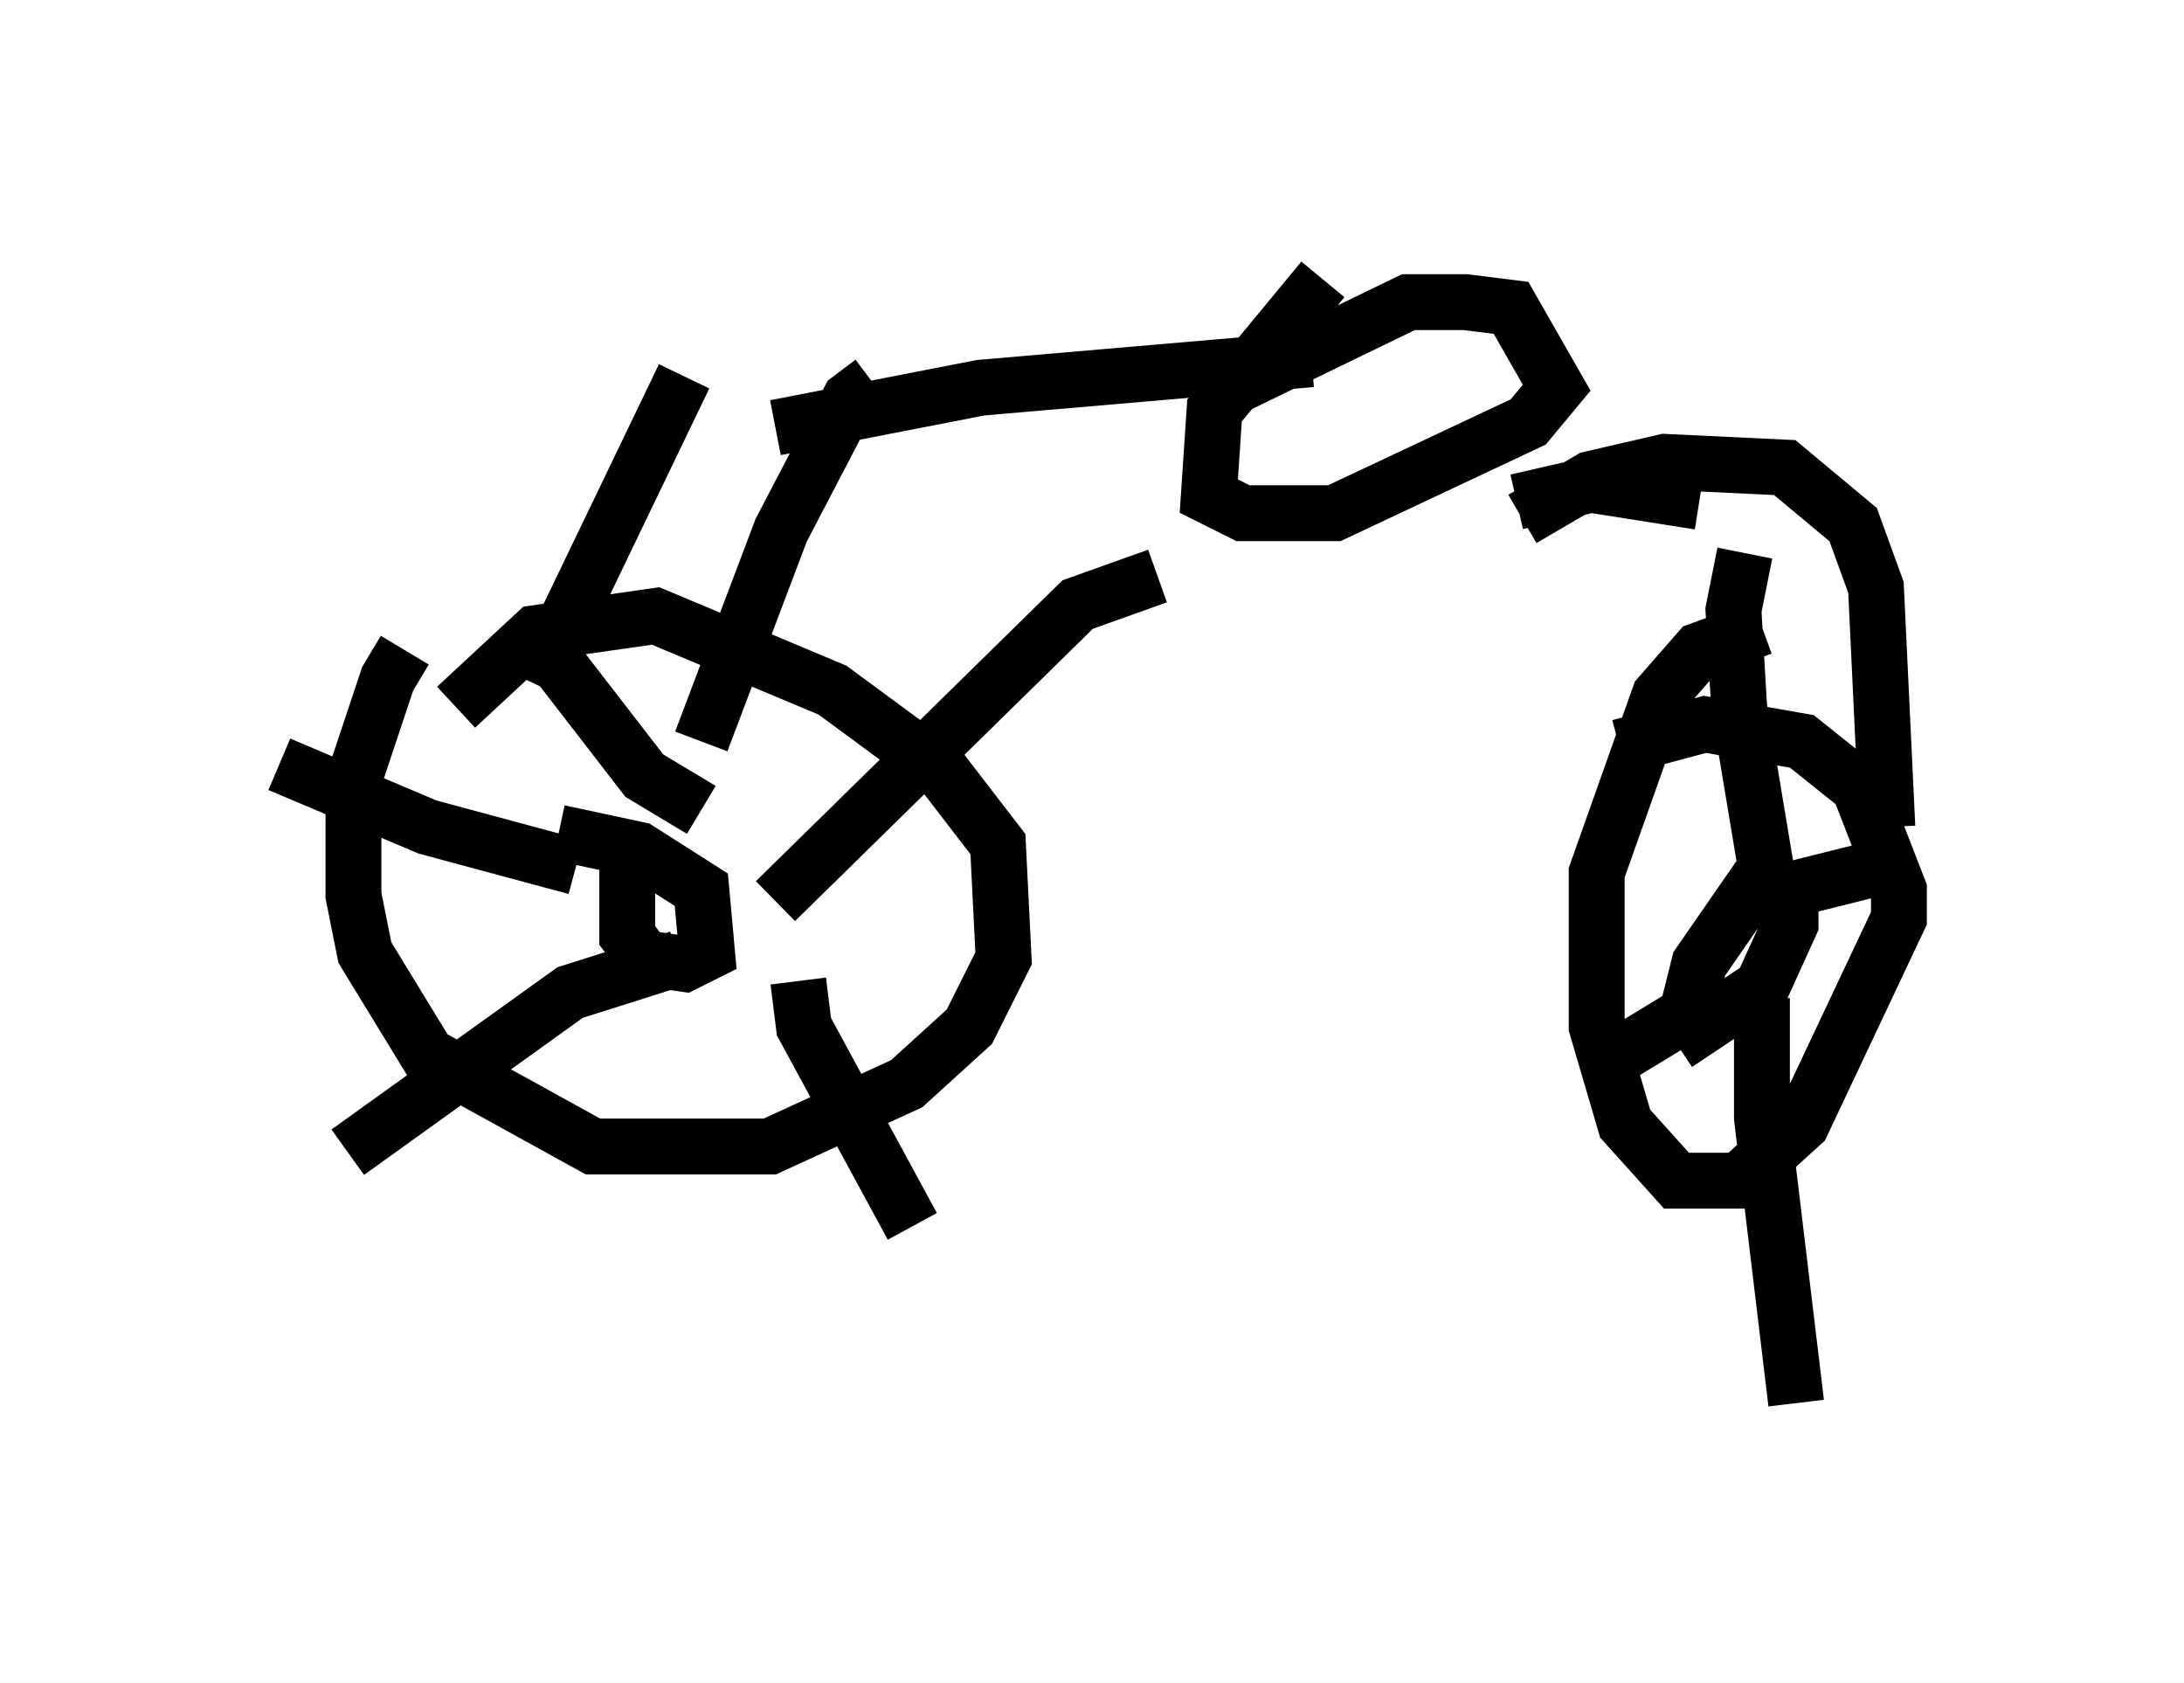 <?xml version="1.0" encoding="utf-8" ?>
<svg baseProfile="full" height="30.111" version="1.1" width="39.094" xmlns="http://www.w3.org/2000/svg" xmlns:ev="http://www.w3.org/2001/xml-events" xmlns:xlink="http://www.w3.org/1999/xlink"><defs /><rect fill="white" height="30.111" width="39.094" x="0" y="0" /><path d="M7.654, 11.635 m-0.408, 0.0 l-0.306, 0.51 -0.613, 1.838 l0.0, 2.042 0.204, 1.021 l1.123, 1.838 2.96, 1.633 l3.165, 0.0 2.45, -1.123 l1.123, -1.021 0.613, -1.225 l-0.102, -2.042 -1.021, -1.327 l-1.94, -1.429 -3.165, -1.327 l-2.144, 0.306 -1.429, 1.327 m3.471, 2.348 l-0.408, 0.51 0.0, 1.225 l0.306, 0.408 0.715, 0.102 l0.408, -0.204 -0.102, -1.123 l-1.123, -0.715 -1.429, -0.306 m-0.204, -3.267 l1.735, 2.246 1.021, 0.613 m1.327, 1.633 l5.41, -5.308 1.429, -0.51 m-6.431, 7.248 l0.102, 0.817 1.94, 3.573 m-4.185, -4.798 l-1.94, 0.613 -3.981, 2.858 m4.083, -5.104 l-2.654, -0.715 -2.654, -1.123 m26.542, -2.45 l-1.123, 0.408 -0.715, 0.817 l-1.123, 3.165 0.0, 2.756 l0.51, 1.735 0.919, 1.021 l1.123, 0.0 1.123, -1.021 l1.735, -3.675 0.0, -0.51 l-0.715, -1.838 -1.021, -0.817 l-1.735, -0.306 -1.531, 0.408 m1.021, 5.308 l1.531, -1.021 0.51, -1.123 l0.0, -0.613 -0.715, 0.0 l-0.919, 1.327 -0.306, 1.225 m1.633, -2.144 l-0.613, -3.675 -0.102, -1.735 l0.204, -1.021 m0.306, 7.963 l0.0, 2.144 0.613, 5.104 m-3.675, -5.921 l2.348, -1.429 m1.225, -1.838 l2.042, -0.51 m-21.846, -8.677 l-2.654, 5.513 m6.023, -5.41 l-0.408, 0.306 -1.225, 2.348 l-1.429, 3.777 m1.327, -5.615 l3.675, -0.715 5.921, -0.51 m0.204, -1.429 l-1.94, 2.348 -0.102, 1.531 l0.613, 0.306 1.633, 0.0 l3.471, -1.633 0.51, -0.613 l-0.817, -1.429 -0.817, -0.102 l-1.021, 0.0 -3.369, 1.633 m5.41, 2.246 l1.225, -0.715 1.327, -0.306 l2.144, 0.102 1.225, 1.021 l0.408, 1.123 0.204, 4.288 m-6.635, -5.819 l1.327, -0.306 1.94, 0.306 " fill="none" stroke="black" stroke-width="1" /></svg>